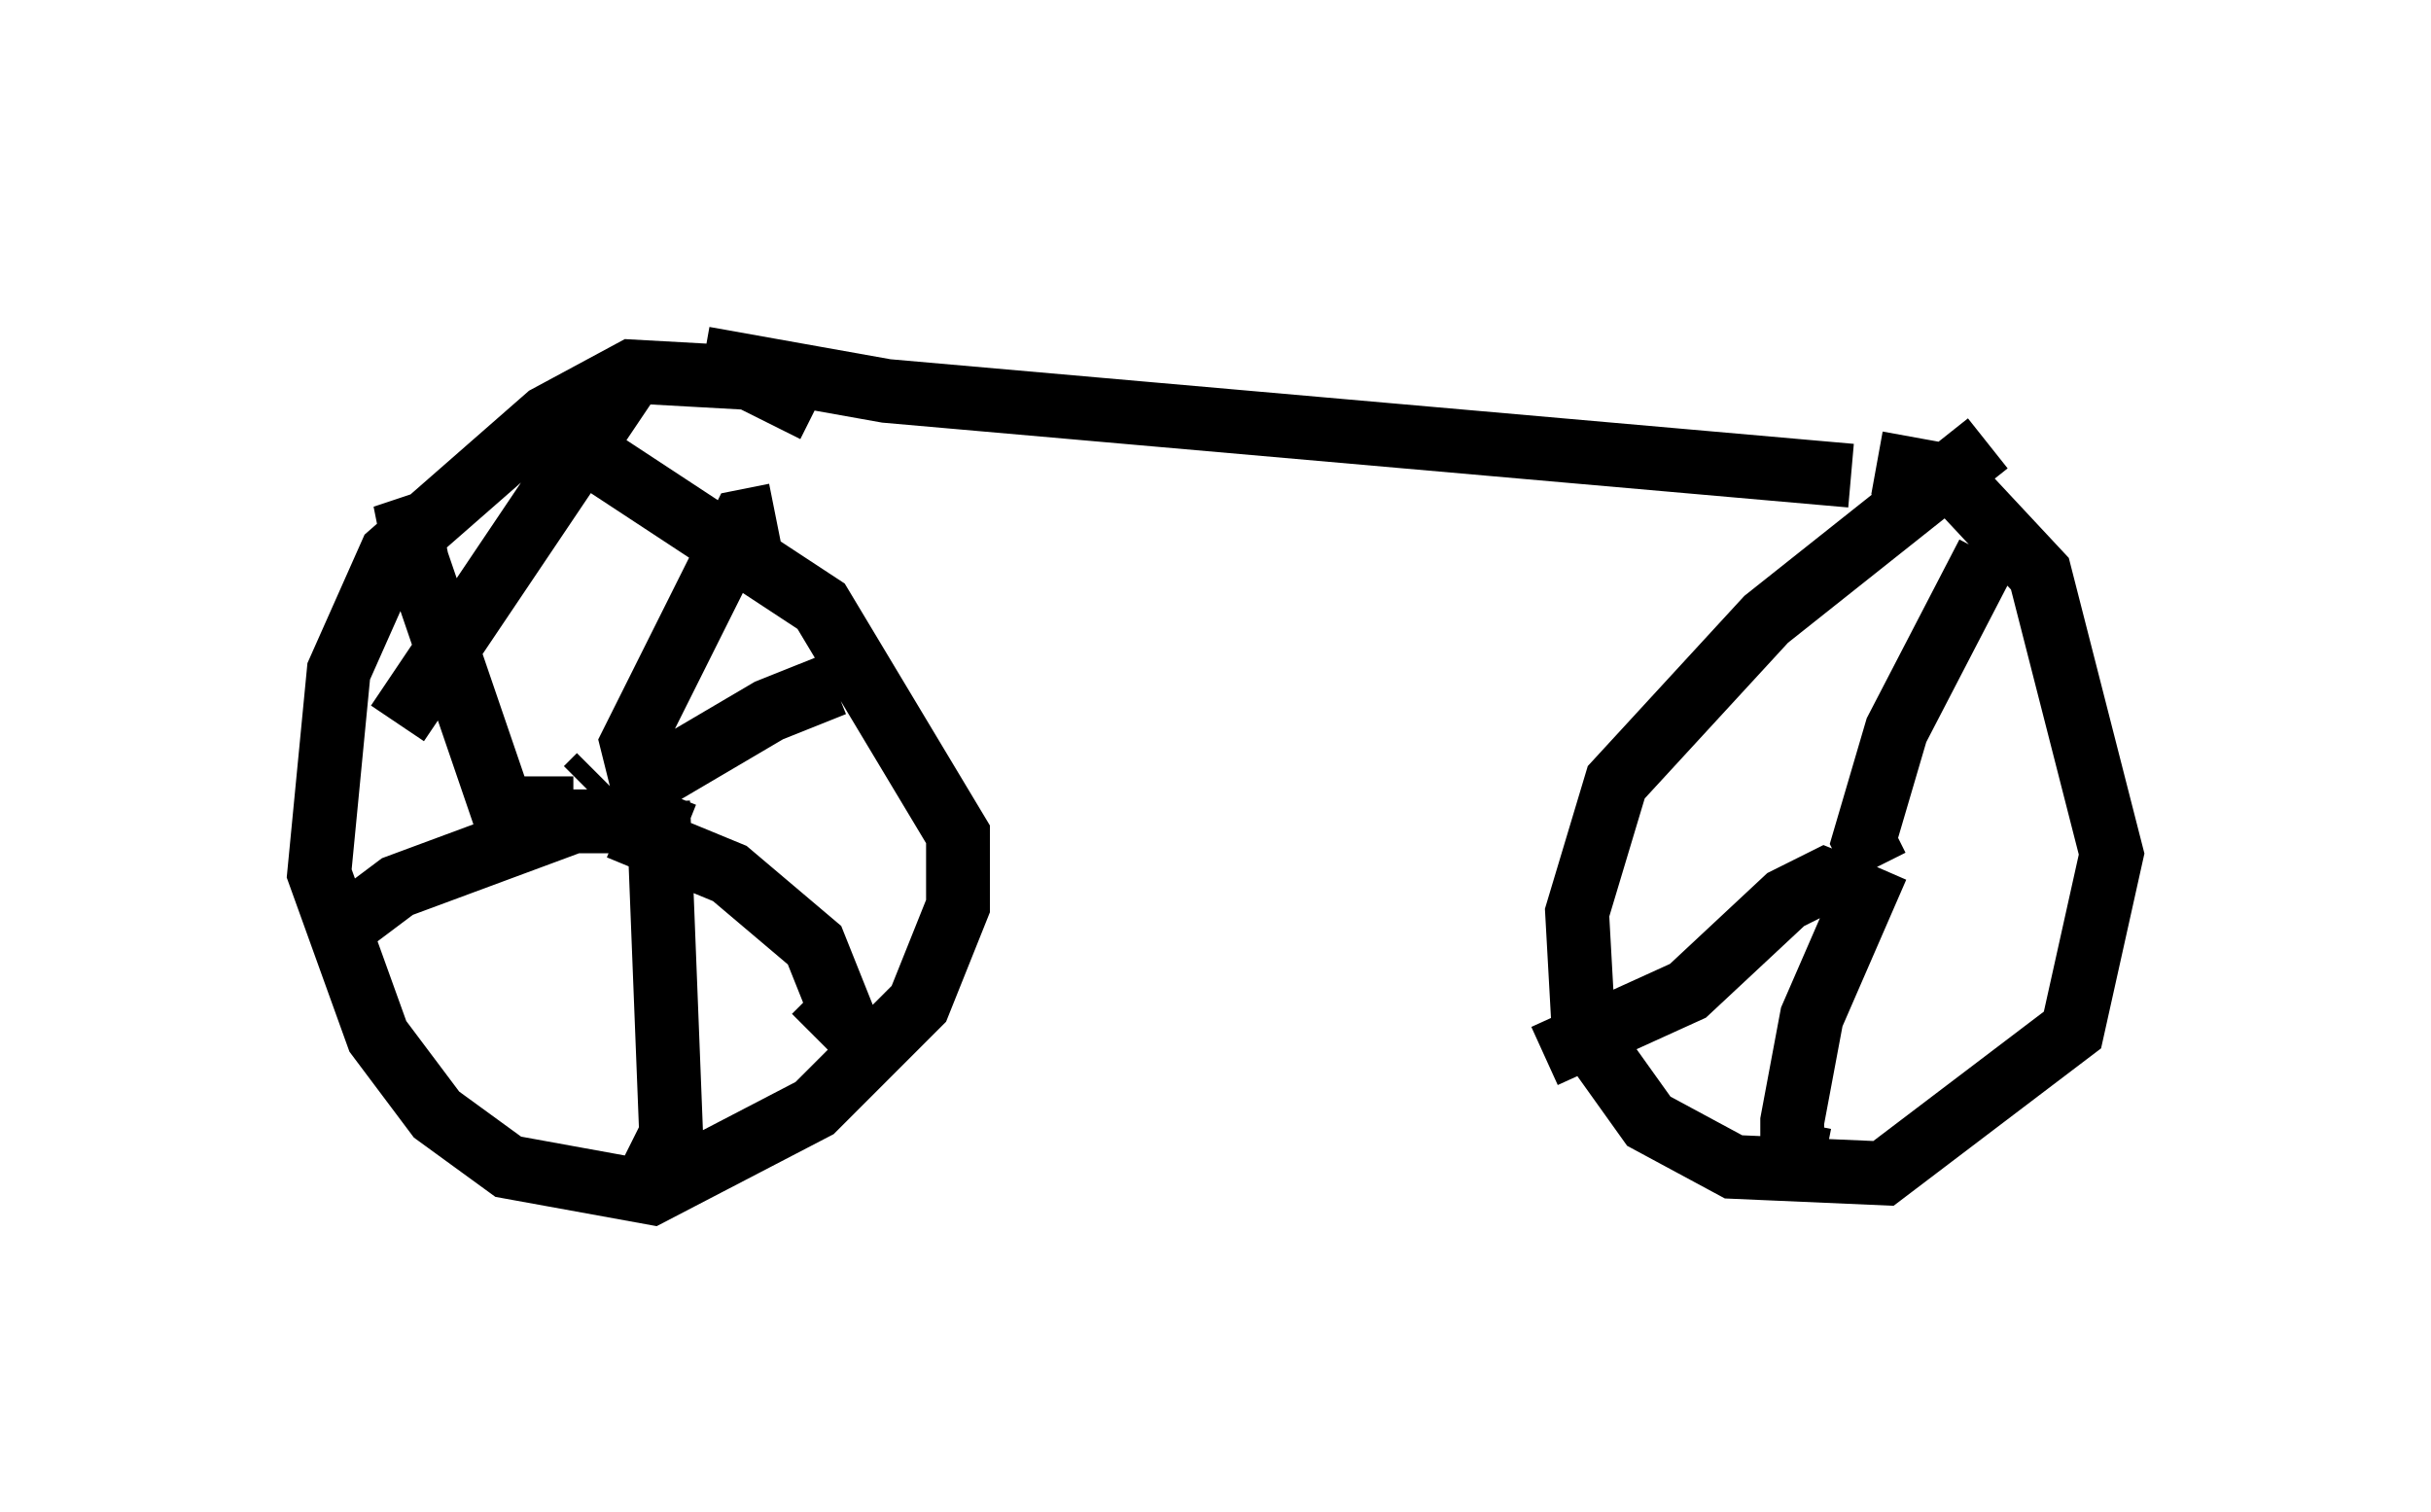 <?xml version="1.0" encoding="utf-8" ?>
<svg baseProfile="full" height="23.679" version="1.1" width="38.073" xmlns="http://www.w3.org/2000/svg" xmlns:ev="http://www.w3.org/2001/xml-events" xmlns:xlink="http://www.w3.org/1999/xlink"><defs /><rect fill="white" height="23.679" width="38.073" x="0" y="0" /><path d="M9.9, 5 m1.123, 0.613 l2.858, 0.51 15.109, 1.327 m-18.988, -1.735 l-3.777, 5.615 m6.533, -4.9 l-1.021, -0.51 -1.838, -0.102 l-1.327, 0.715 -2.45, 2.144 l-0.817, 1.838 -0.306, 3.165 l0.919, 2.552 0.919, 1.225 l1.123, 0.817 2.246, 0.408 l2.552, -1.327 1.633, -1.633 l0.613, -1.531 0.0, -1.123 l-2.144, -3.573 -3.573, -2.348 m-0.102, 5.206 l0.204, -0.204 m0.919, 0.0 l1.735, -1.021 1.021, -0.408 l0.102, 0.204 m-3.471, 2.042 l1.735, 0.715 1.327, 1.123 l0.408, 1.021 -0.408, 0.408 m-2.45, -3.675 l0.204, 5.206 -0.408, 0.817 m-0.102, -5.717 l-1.021, 0.0 -2.756, 1.021 l-0.817, 0.613 m3.573, -1.838 l-1.123, 0.0 -1.327, -3.879 l-0.102, -0.51 0.306, -0.102 m3.981, 4.9 l-0.51, -0.204 -0.306, -1.225 l1.735, -3.471 0.51, -0.102 m18.988, -1.123 l-3.471, 2.756 -2.348, 2.552 l-0.613, 2.042 0.102, 1.838 l1.021, 1.429 1.327, 0.715 l2.348, 0.102 2.96, -2.246 l0.613, -2.756 -1.123, -4.39 l-1.429, -1.531 -1.123, -0.204 m1.735, 1.429 l-1.429, 2.756 -0.51, 1.735 l0.204, 0.408 m-0.306, 0.408 l-0.51, -0.204 -0.613, 0.306 l-1.531, 1.429 -2.246, 1.021 m5.206, -2.96 l-1.021, 2.348 -0.306, 1.633 l0.0, 0.51 0.51, 0.102 m1.021, -4.594 " fill="none" stroke="black" stroke-width="1" /></svg>